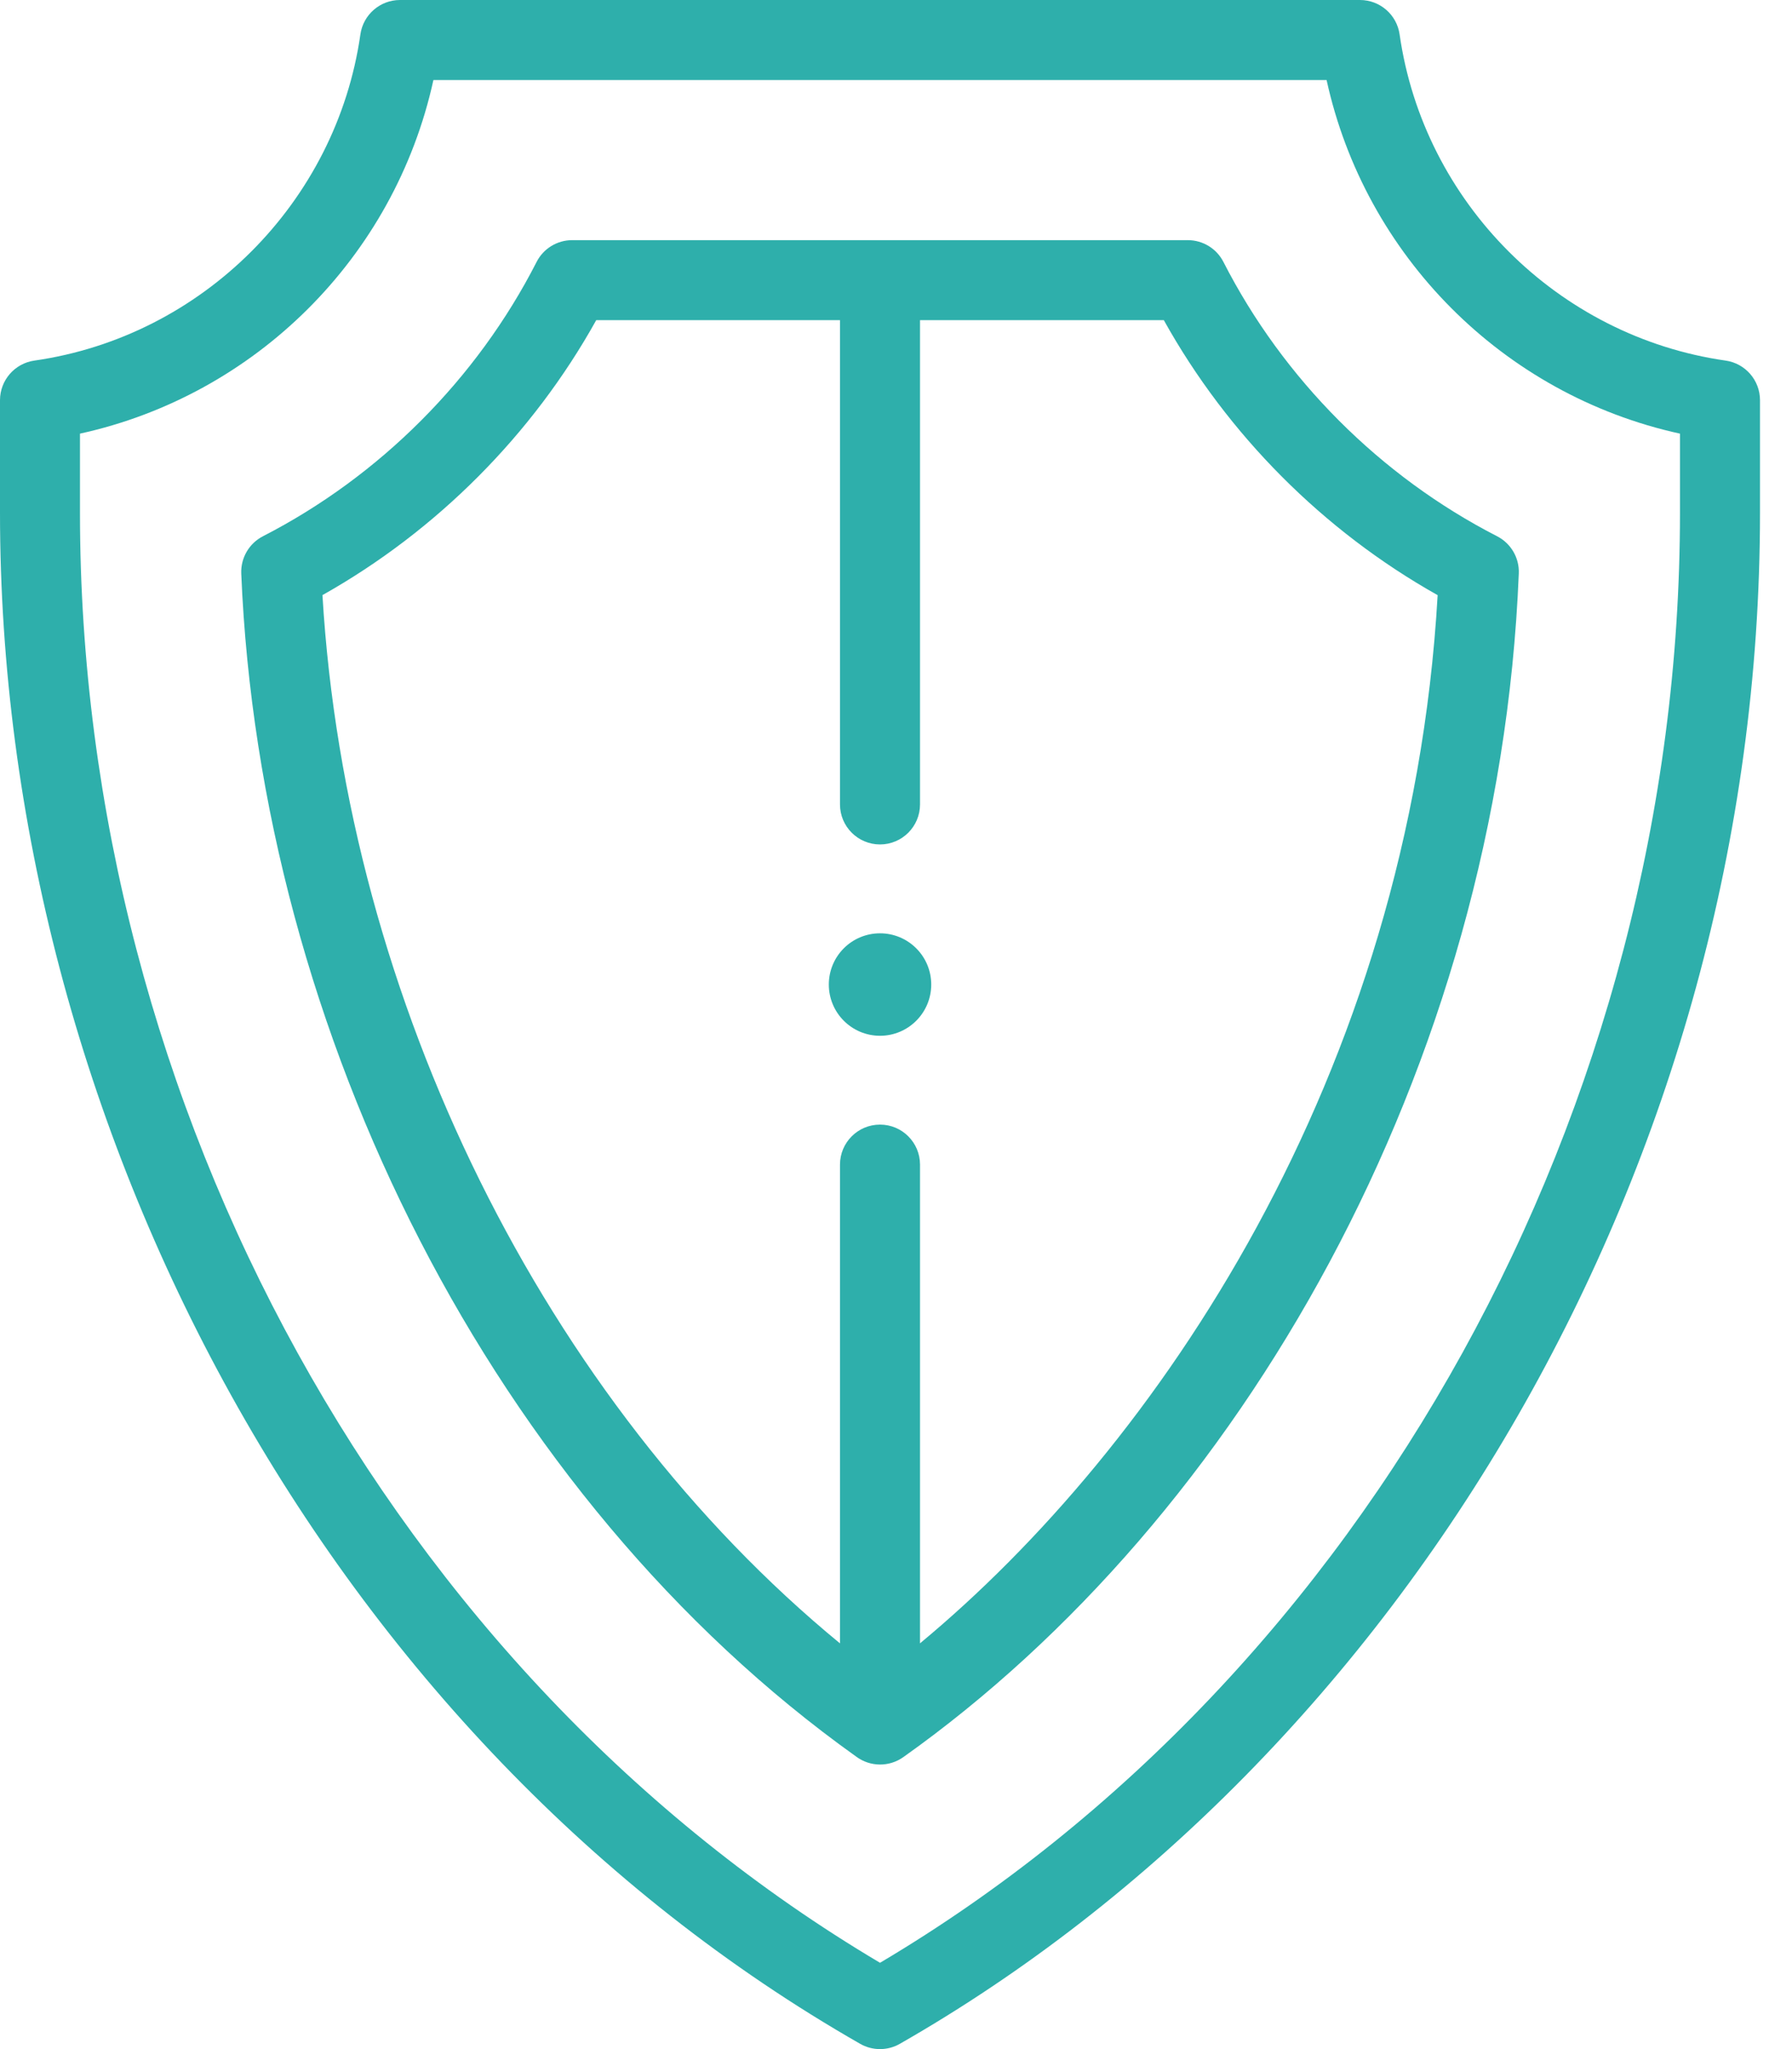 <svg width="35" height="40" viewBox="0 0 35 40" fill="none" xmlns="http://www.w3.org/2000/svg">
<path d="M33.704 7.039C30.424 6.57 27.805 3.952 27.336 0.671C27.281 0.286 26.951 0 26.562 0H7.812C7.424 0 7.094 0.286 7.039 0.671C6.57 3.951 3.951 6.57 0.671 7.039C0.286 7.094 0 7.424 0 7.812V10.01C0 22.006 6.427 33.969 16.8 39.897C16.92 39.966 17.054 40 17.188 40C17.321 40 17.455 39.966 17.575 39.897C27.364 34.303 34.375 22.753 34.375 10.01V7.812C34.375 7.424 34.089 7.094 33.704 7.039ZM32.812 10.01C32.812 21.625 26.694 32.682 17.188 38.315C7.681 32.682 1.562 21.625 1.562 10.01V8.465C4.978 7.717 7.705 5.032 8.465 1.562H25.91C26.658 4.978 29.343 7.705 32.812 8.465V10.01Z" fill="#2EAFAB"/>
<path d="M23.895 5.113C23.761 4.852 23.493 4.688 23.199 4.688H11.176C10.882 4.688 10.613 4.852 10.48 5.114C9.315 7.396 7.417 9.297 5.136 10.468C4.865 10.607 4.7 10.891 4.712 11.196C5.085 20.165 9.638 29.238 16.722 34.29C16.998 34.495 17.368 34.495 17.642 34.301C24.215 29.637 29.27 20.887 29.664 11.195C29.677 10.891 29.511 10.607 29.24 10.468C26.96 9.299 25.062 7.397 23.895 5.113ZM17.969 32.079V22.734C17.969 22.303 17.619 21.953 17.188 21.953C16.756 21.953 16.406 22.303 16.406 22.734V32.08C10.656 27.356 6.768 19.536 6.298 11.617C8.528 10.364 10.402 8.484 11.645 6.25H16.406V15.703C16.406 16.134 16.756 16.484 17.188 16.484C17.619 16.484 17.969 16.134 17.969 15.703V6.25H22.731C23.975 8.486 25.849 10.366 28.079 11.618C27.54 21.036 22.569 28.265 17.969 32.079Z" fill="#2EAFAB"/>
<path d="M17.188 20.219C17.74 20.219 18.188 19.771 18.188 19.219C18.188 18.666 17.74 18.219 17.188 18.219C16.635 18.219 16.188 18.666 16.188 19.219C16.188 19.771 16.635 20.219 17.188 20.219Z" fill="#2EAFAB"/>
</svg>
